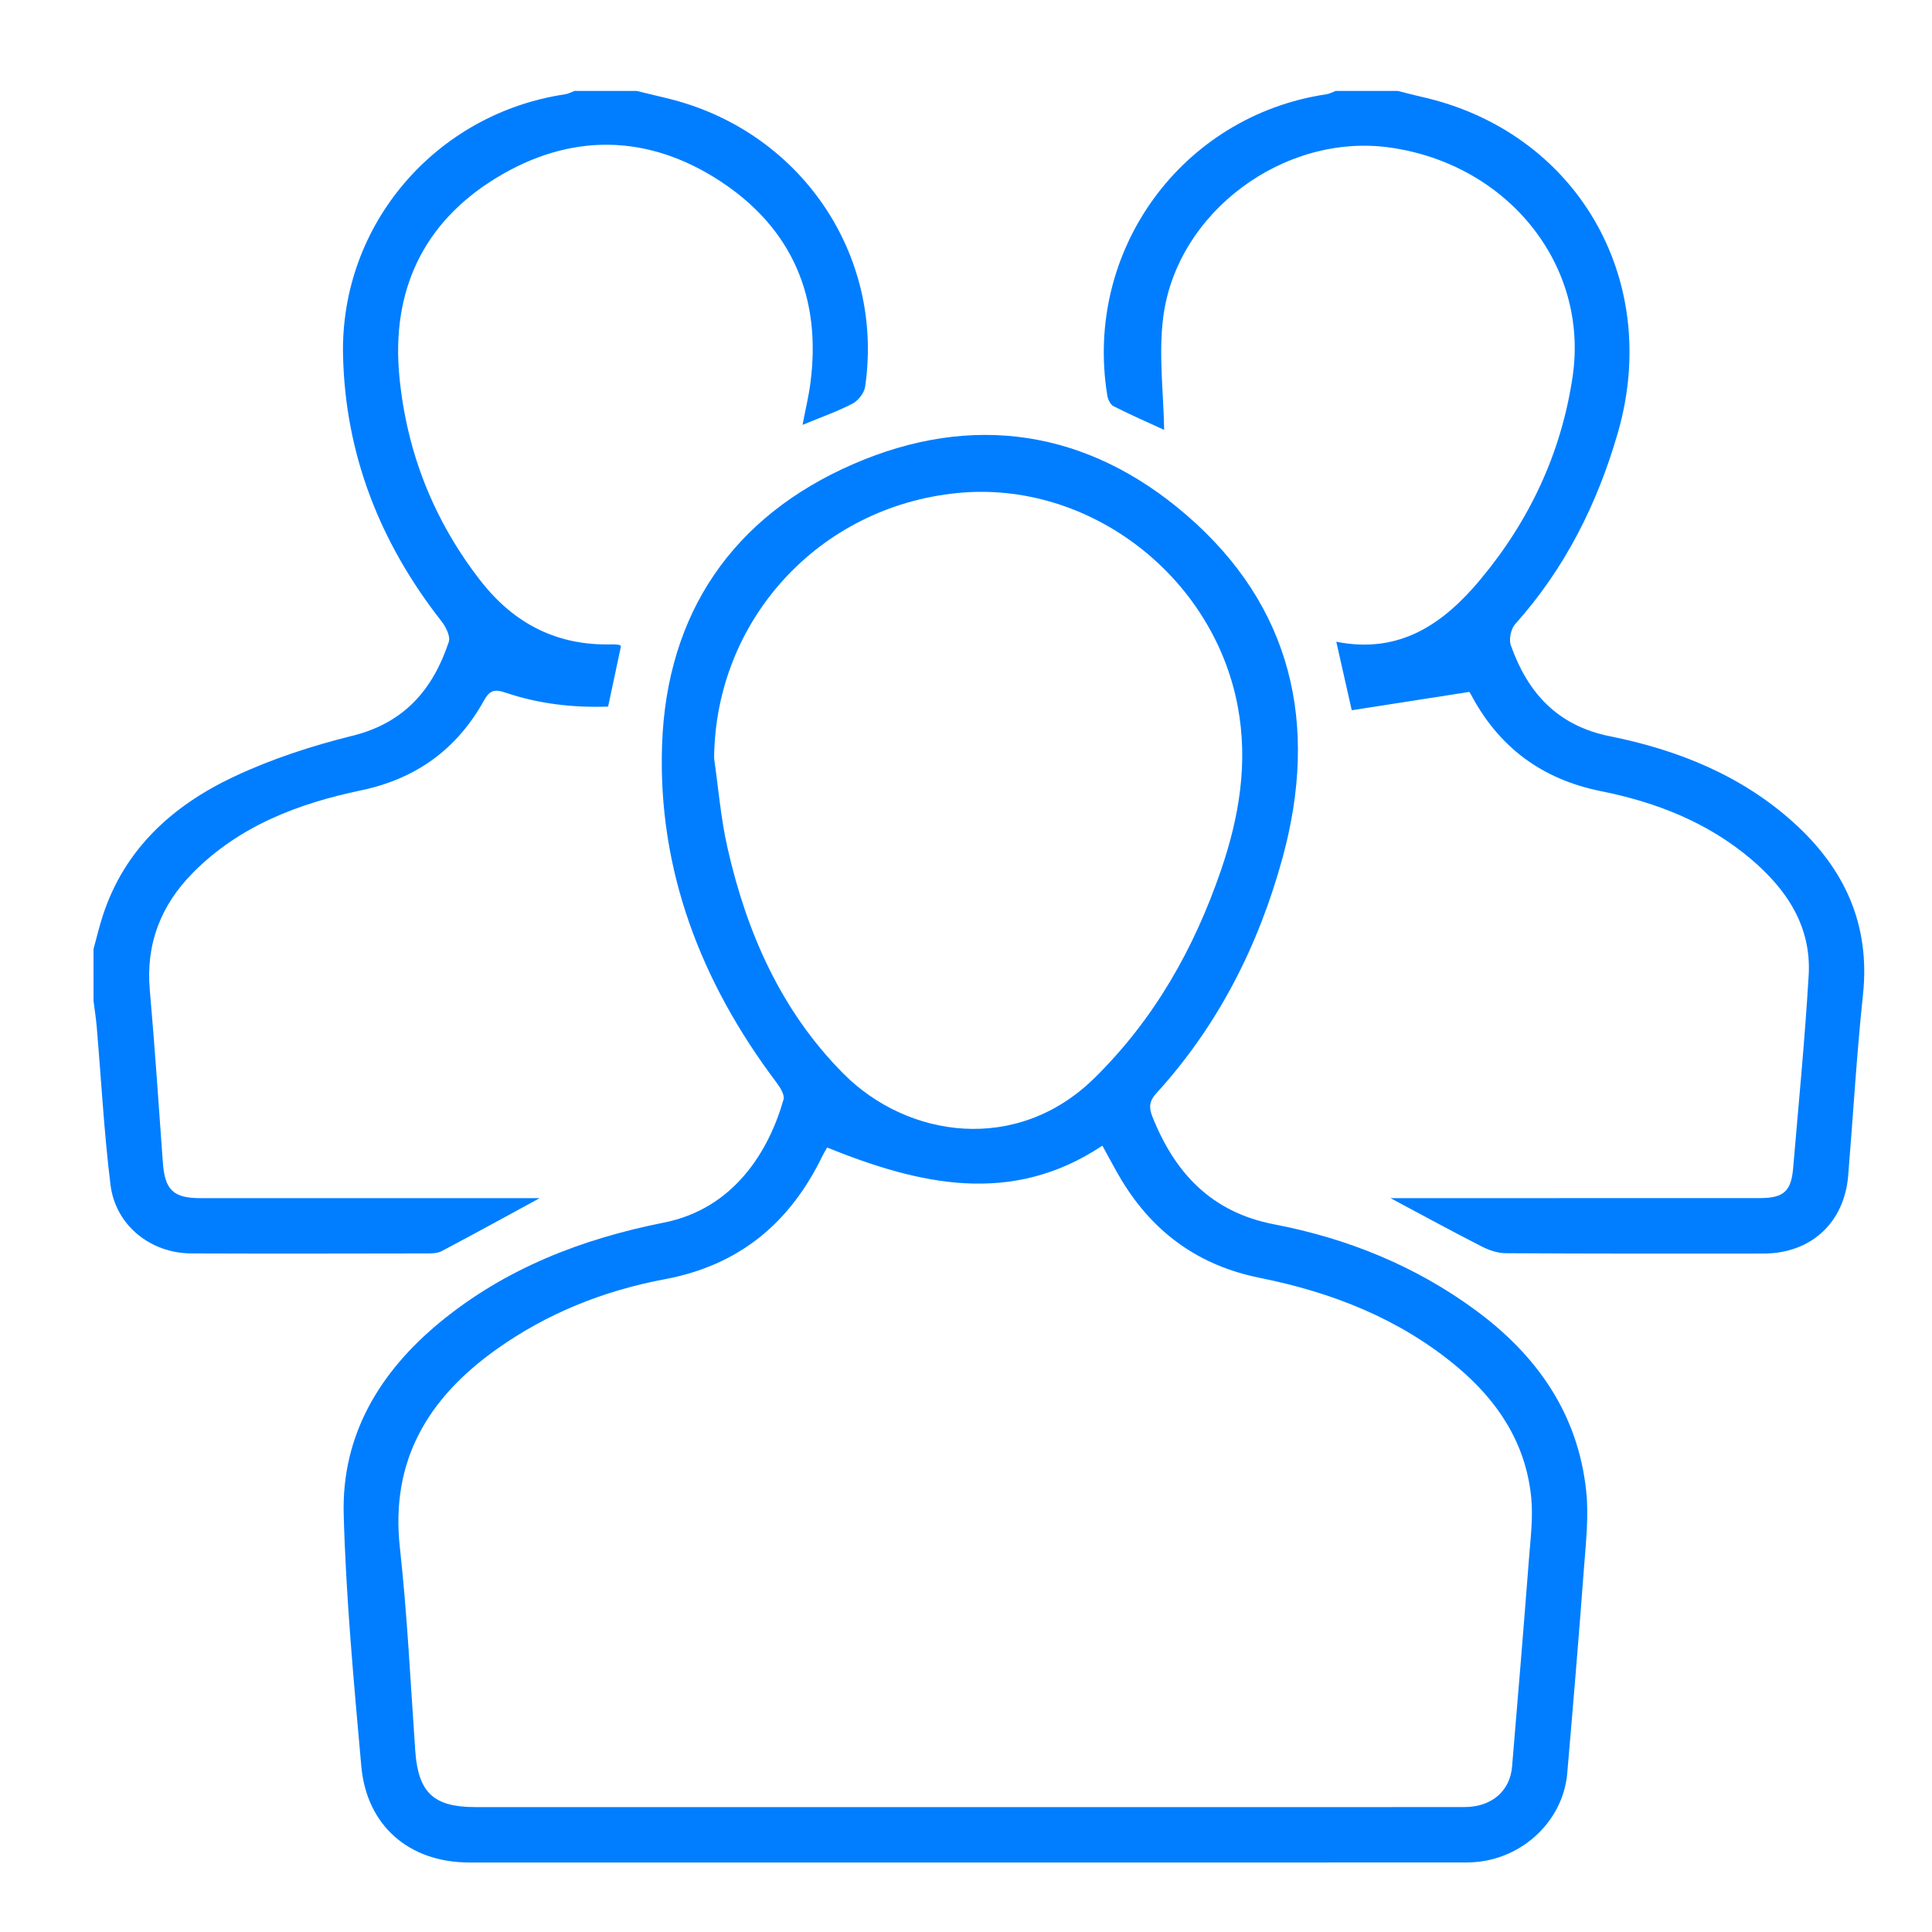 <?xml version="1.0" encoding="utf-8"?>
<!-- Generator: Adobe Illustrator 16.0.0, SVG Export Plug-In . SVG Version: 6.00 Build 0)  -->
<!DOCTYPE svg PUBLIC "-//W3C//DTD SVG 1.1//EN" "http://www.w3.org/Graphics/SVG/1.1/DTD/svg11.dtd">
<svg version="1.1" id="Layer_1" xmlns="http://www.w3.org/2000/svg" xmlns:xlink="http://www.w3.org/1999/xlink" x="0px" y="0px"
	 width="150px" height="150px" viewBox="0 0 150 150" enable-background="new 0 0 150 150" xml:space="preserve">
<g>
	<path fill-rule="evenodd" clip-rule="evenodd" fill="#007EFF" d="M108.535,7.062c0.595,0.148,1.185,0.31,1.781,0.444
		c12.016,2.666,18.741,14.096,15.3,26.069c-1.59,5.527-4.112,10.564-7.982,14.887c-0.328,0.368-0.497,1.173-0.335,1.634
		c1.302,3.686,3.617,6.248,7.677,7.063c5.284,1.062,10.212,3.035,14.276,6.703c3.946,3.56,5.971,7.909,5.389,13.368
		c-0.496,4.671-0.761,9.365-1.149,14.047c-0.304,3.666-2.896,6.046-6.576,6.049c-6.67,0.006-13.339,0.012-20.009-0.027
		c-0.627-0.002-1.3-0.233-1.867-0.522c-2.325-1.188-4.618-2.44-7.085-3.755c4.378,0,8.611,0,12.843,0
		c5.282,0,10.563,0.002,15.846-0.002c1.824-0.002,2.423-0.524,2.574-2.316c0.423-4.991,0.913-9.981,1.206-14.983
		c0.224-3.792-1.704-6.672-4.482-9.025c-3.361-2.847-7.356-4.41-11.605-5.261c-4.628-0.927-7.979-3.417-10.159-7.562
		c-0.06-0.116-0.16-0.207-0.115-0.151c-3.09,0.481-6.067,0.946-9.114,1.421c-0.435-1.928-0.803-3.55-1.2-5.318
		c4.91,0.973,8.299-1.375,11.162-4.802c3.84-4.595,6.311-9.854,7.187-15.79c1.277-8.653-5.03-16.496-14.206-17.781
		c-8.177-1.145-16.545,5.002-17.583,13.197c-0.364,2.876,0.028,5.845,0.075,8.728c-1.11-0.51-2.543-1.14-3.94-1.843
		c-0.241-0.122-0.426-0.533-0.475-0.836C84.139,19.448,91.759,8.992,102.975,7.32c0.249-0.037,0.484-0.169,0.725-0.258
		C105.312,7.062,106.923,7.062,108.535,7.062z"/>
	<path fill-rule="evenodd" clip-rule="evenodd" fill="#007EFF" d="M7.261,73.684c0.236-0.858,0.439-1.725,0.713-2.57
		c1.687-5.207,5.442-8.579,10.187-10.813c2.923-1.376,6.064-2.401,9.207-3.178c4.027-0.996,6.247-3.599,7.476-7.287
		c0.144-0.43-0.23-1.171-0.57-1.605c-4.753-6.064-7.464-12.912-7.64-20.626C26.401,17.446,33.825,8.82,43.876,7.32
		c0.249-0.037,0.484-0.169,0.725-0.258c1.612,0,3.223,0,4.835,0c0.77,0.186,1.538,0.372,2.307,0.556
		c10.305,2.455,16.936,12.054,15.426,22.408c-0.071,0.485-0.534,1.083-0.978,1.312c-1.207,0.624-2.501,1.076-3.881,1.647
		c0.225-1.18,0.477-2.215,0.613-3.263c0.864-6.62-1.418-11.978-6.957-15.625c-5.656-3.723-11.688-3.81-17.475-0.26
		c-5.676,3.479-8.118,8.8-7.483,15.397c0.565,5.866,2.662,11.184,6.306,15.862c2.595,3.333,5.949,5.054,10.205,4.932
		c0.175-0.006,0.354,0.017,0.529,0.035c0.041,0.004,0.079,0.04,0.168,0.089c-0.322,1.506-0.646,3.029-1.002,4.705
		c-2.708,0.101-5.388-0.207-7.979-1.085c-0.838-0.283-1.217-0.181-1.663,0.622c-2.095,3.771-5.269,6.073-9.526,6.965
		c-4.88,1.021-9.458,2.756-13.06,6.393c-2.488,2.513-3.677,5.523-3.355,9.122c0.396,4.458,0.686,8.925,1.013,13.385
		c0.156,2.135,0.81,2.765,2.927,2.765c8.327,0.002,16.653,0,24.98,0c0.422,0,0.845,0,1.349,0c-2.615,1.422-5.101,2.79-7.612,4.114
		c-0.329,0.176-0.775,0.178-1.166,0.178c-6.088,0.011-12.177,0.022-18.265,0c-3.173-0.011-5.891-2.185-6.278-5.329
		c-0.502-4.081-0.722-8.196-1.072-12.298c-0.057-0.658-0.162-1.316-0.245-1.975C7.261,76.369,7.261,75.027,7.261,73.684z"/>
	<path fill-rule="evenodd" clip-rule="evenodd" fill="#007EFF" d="M74.968,144.602c-12.847,0-25.695,0.002-38.542,0
		c-4.652,0-7.966-2.846-8.376-7.486c-0.577-6.507-1.19-13.023-1.365-19.548c-0.166-6.178,2.814-11.077,7.504-14.933
		c5.062-4.157,10.992-6.45,17.348-7.711c5.422-1.075,8.147-5.513,9.296-9.561c0.106-0.371-0.282-0.966-0.575-1.355
		c-5.834-7.756-9.19-16.453-8.855-26.176c0.353-10.209,5.471-17.724,14.837-21.798c9.267-4.031,18.182-2.665,25.835,3.917
		c8.266,7.11,10.331,16.321,7.496,26.67c-1.866,6.813-5,13.007-9.802,18.27c-0.537,0.589-0.581,1.093-0.303,1.792
		c1.748,4.391,4.582,7.438,9.467,8.375c5.679,1.091,10.97,3.229,15.659,6.685c4.746,3.5,7.915,8.024,8.557,13.992
		c0.214,1.979-0.021,4.017-0.171,6.019c-0.395,5.311-0.84,10.616-1.298,15.922c-0.333,3.86-3.758,6.918-7.767,6.922
		C100.932,144.611,87.949,144.602,74.968,144.602z M64.217,89.095c-0.194,0.348-0.288,0.496-0.365,0.656
		c-2.522,5.198-6.444,8.487-12.267,9.574c-4.688,0.876-9.103,2.634-13.028,5.428c-5.292,3.762-8.261,8.607-7.511,15.407
		c0.579,5.244,0.824,10.523,1.196,15.789c0.229,3.225,1.417,4.354,4.667,4.354c18.307,0.003,36.613,0,54.919,0
		c7.297,0,14.592,0.007,21.887-0.004c2.077-0.002,3.52-1.229,3.681-3.136c0.452-5.35,0.893-10.699,1.305-16.053
		c0.127-1.646,0.344-3.321,0.172-4.946c-0.443-4.178-2.627-7.451-5.8-10.093c-4.442-3.696-9.658-5.733-15.251-6.856
		c-4.719-0.943-8.252-3.485-10.728-7.563c-0.48-0.792-0.904-1.618-1.507-2.703C78.535,93.646,71.4,91.991,64.217,89.095z
		 M55.443,58.89c0.333,2.298,0.519,4.626,1.028,6.885c1.488,6.605,4.153,12.678,8.983,17.555c4.998,5.045,13.501,6.28,19.504,0.384
		c4.646-4.564,7.73-10.021,9.823-16.102c1.429-4.155,2.146-8.397,1.313-12.794c-1.93-10.176-11.624-17.547-21.765-16.539
		C63.544,39.35,55.515,48.183,55.443,58.89z"/>
</g>
</svg>
